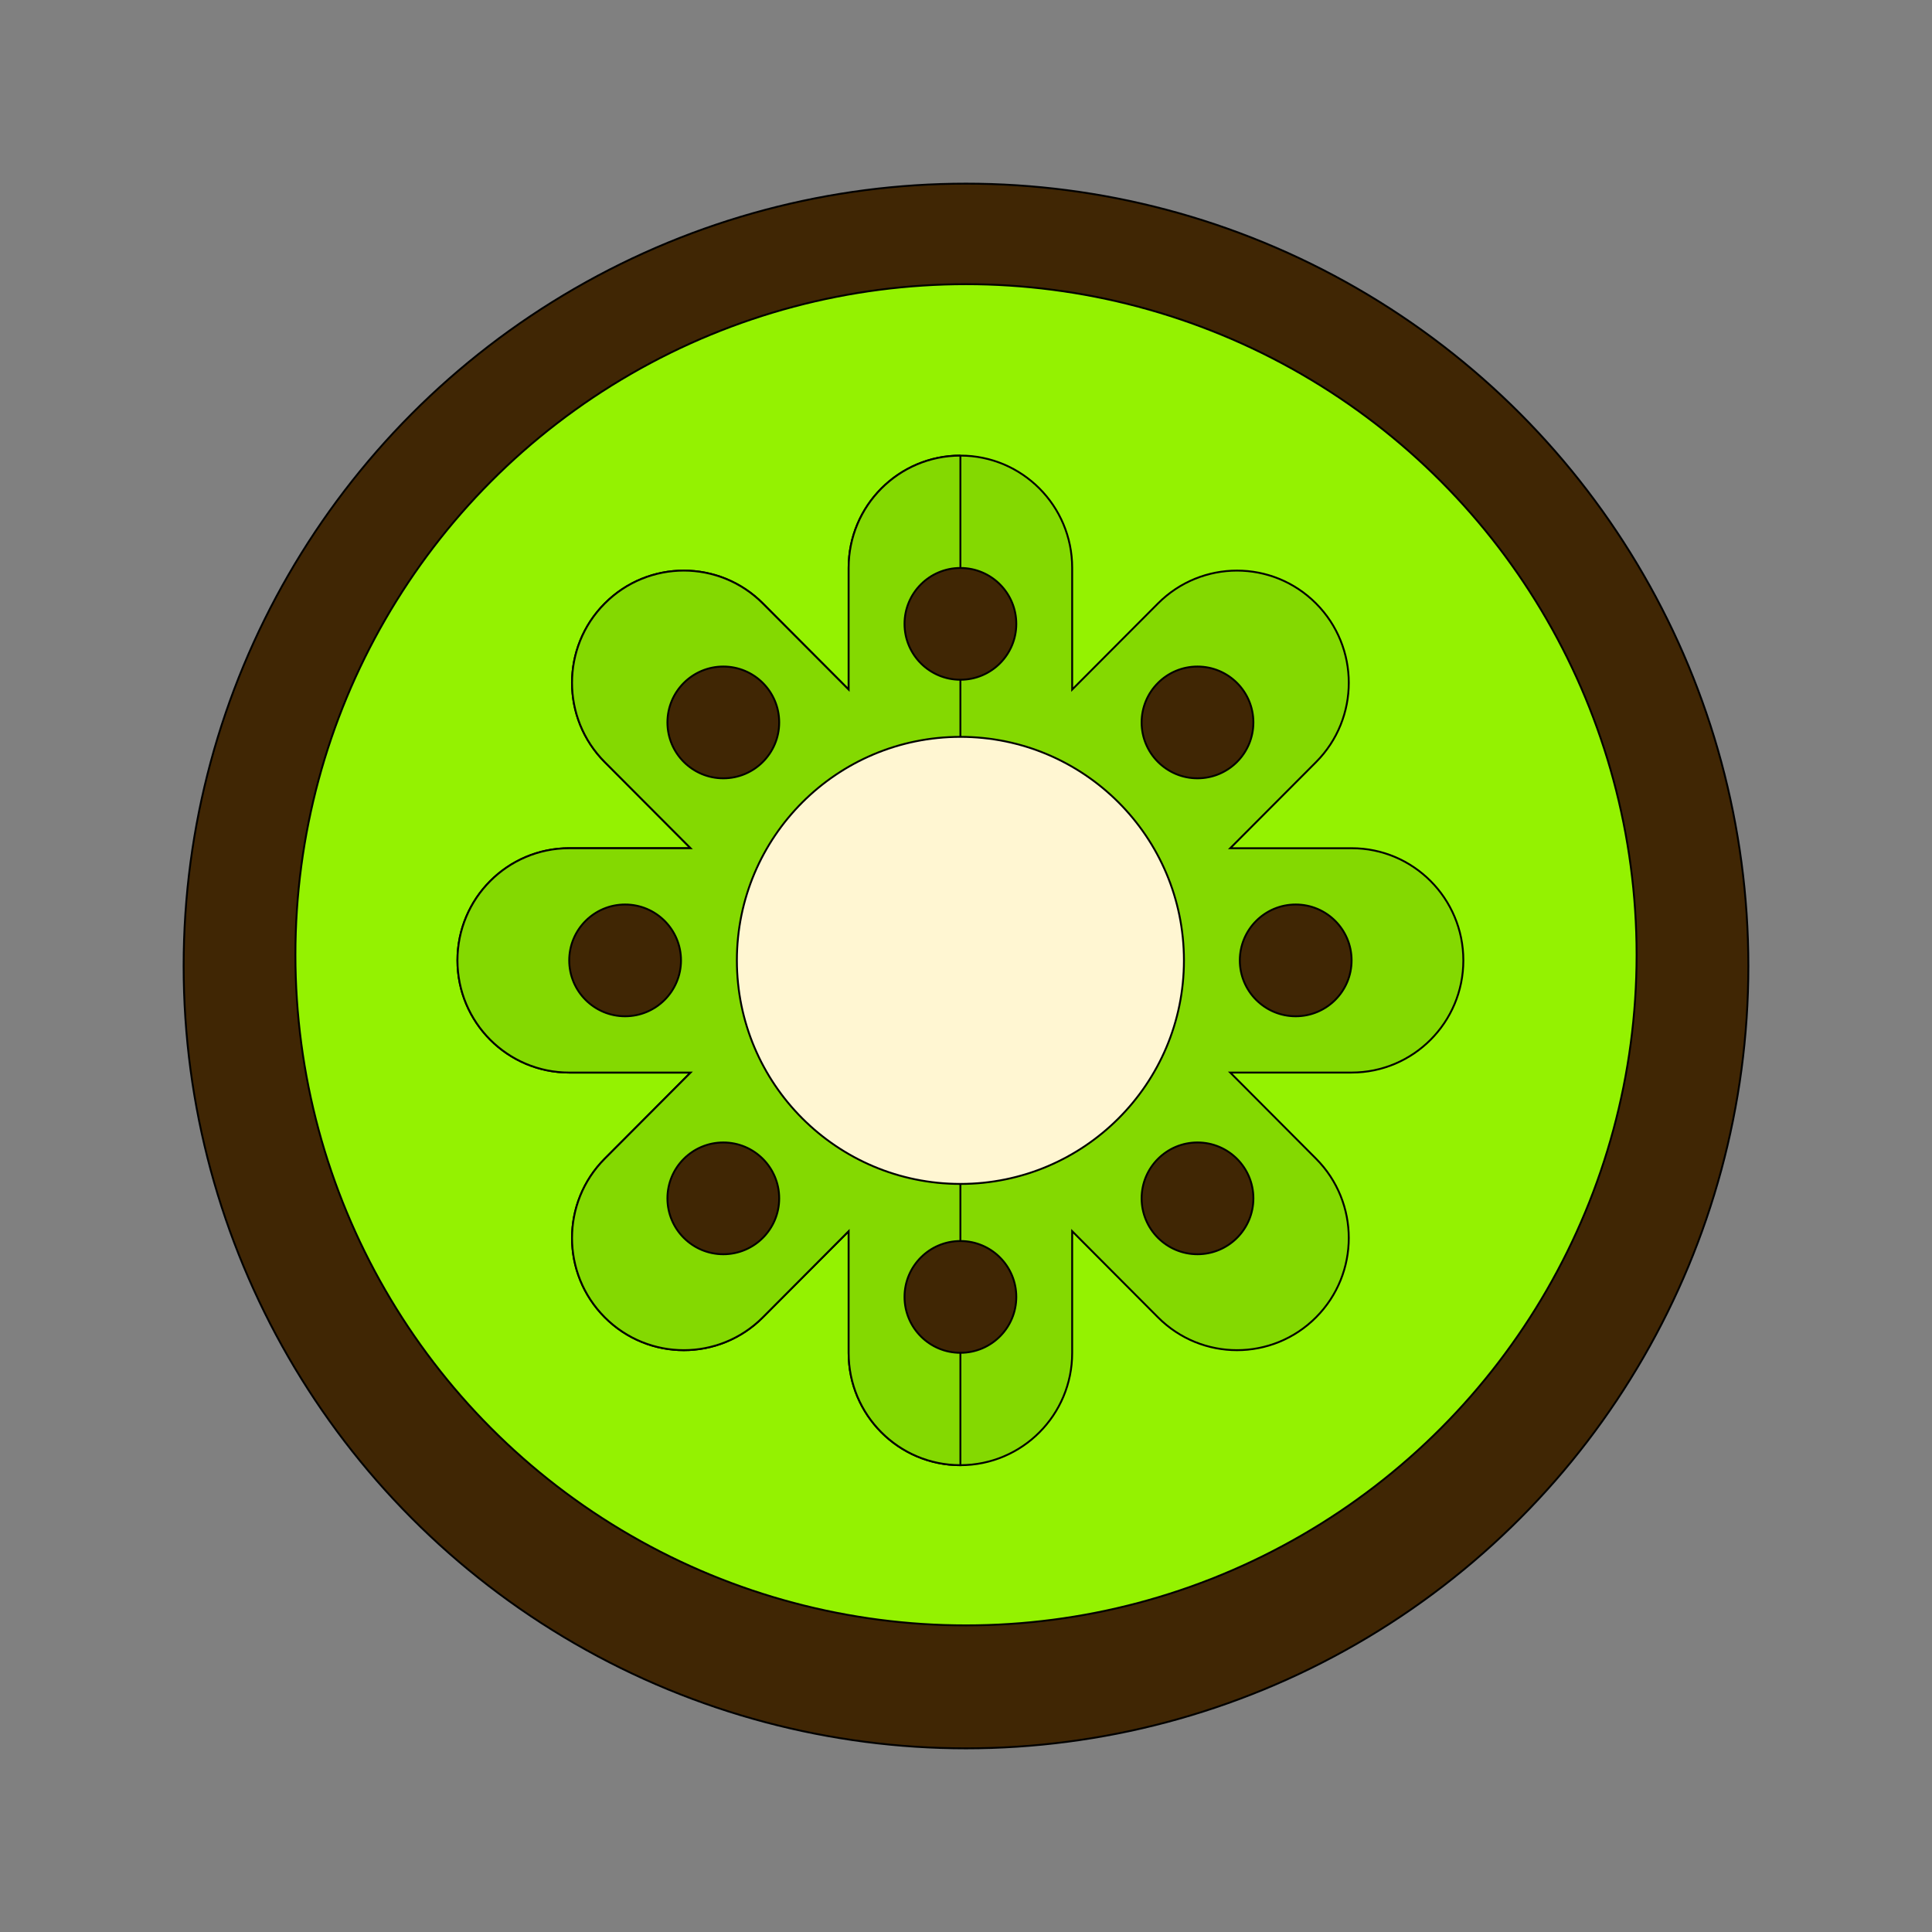 <svg width="1024" height="1024" xmlns="http://www.w3.org/2000/svg">
 <rect width="100%" height="100%" fill="#808080" stroke="none"/>
 <g>
  <title>background</title>
  <rect fill="none" id="canvas_background" height="1026" width="1026" y="-1" x="-1"/>
 </g>

 <g>
  <title>Layer 1</title>
  <g stroke="null" id="XMLID_1326_">
   <circle stroke="null" fill="#402604" r="414.667" cy="512" cx="512" id="XMLID_1327_"/>
   <circle stroke="null" fill="#94f201" r="355.429" cy="506.054" cx="512" id="XMLID_1329_"/>
   <path stroke="null" fill="#84d901" d="m716.372,449.572l-64.321,0l45.48,-45.647c23.141,-23.223 23.135,-60.862 0,-84.079c-23.13,-23.22 -60.639,-23.226 -83.772,-0.006l-45.483,45.647l0,-64.554c0,-32.837 -26.521,-59.455 -59.238,-59.455s-59.238,26.618 -59.238,59.455l0,64.554l-45.483,-45.647c-23.132,-23.22 -60.642,-23.22 -83.775,0c-23.135,23.22 -23.135,60.865 0,84.082l45.48,45.65l-64.318,0c-32.717,0 -59.238,26.618 -59.238,59.455c0,32.834 26.518,59.455 59.238,59.455l64.318,0l-45.48,45.647c-23.135,23.22 -23.135,60.862 0.003,84.082c23.132,23.217 60.642,23.223 83.775,0l45.48,-45.647l0,64.557c0,32.84 26.518,59.455 59.238,59.455c32.714,0 59.238,-26.615 59.238,-59.455l0,-64.56l45.48,45.647c23.135,23.226 60.639,23.22 83.772,0c23.135,-23.217 23.141,-60.862 0,-84.079l-45.48,-45.647l64.321,-0.003c32.723,0.003 59.238,-26.615 59.235,-59.452c0.006,-32.834 -26.512,-59.455 -59.232,-59.455z" id="XMLID_1331_"/>
   <path stroke="null" fill="#84d901" d="m509.038,241.478c-32.717,0 -59.238,26.618 -59.238,59.455l0,64.554l-45.483,-45.647c-23.132,-23.22 -60.642,-23.22 -83.775,0c-23.135,23.22 -23.135,60.865 0,84.082l45.48,45.65l-64.318,0c-32.717,0 -59.238,26.618 -59.238,59.455c0,32.834 26.518,59.455 59.238,59.455l64.318,0l-45.48,45.647c-23.135,23.22 -23.135,60.862 0.003,84.082c23.132,23.217 60.642,23.223 83.775,0l45.48,-45.647l0,64.557c0,32.84 26.518,59.455 59.238,59.455c0,-121.884 0,-349.301 0,-535.099z" id="XMLID_1332_"/>
   <g stroke="null" id="XMLID_1333_">
    <circle stroke="null" fill="#402604" r="29.619" cy="330.661" cx="509.038" id="XMLID_1334_"/>
    <circle stroke="null" r="29.619" cy="382.901" cx="383.373" id="XMLID_26_" fill="#402604"/>
    <circle stroke="null" r="29.619" cy="509.027" cx="331.321" id="XMLID_25_" fill="#402604"/>
    <circle stroke="null" r="29.619" cy="635.153" cx="383.373" id="XMLID_24_" fill="#402604"/>
    <circle stroke="null" fill="#402604" r="29.619" cy="687.394" cx="509.038" id="XMLID_23_"/>
    <circle stroke="null" fill="#402604" r="29.619" cy="635.15" cx="634.703" id="XMLID_21_"/>
    <circle stroke="null" fill="#402604" r="29.619" cy="509.027" cx="686.752" id="XMLID_20_"/>
    <circle stroke="null" fill="#402604" r="29.619" cy="382.901" cx="634.7" id="XMLID_19_"/>
   </g>
   <circle stroke="null" fill="#FFF6D2" r="118.476" cy="509.027" cx="509.038" id="XMLID_1336_"/>
  </g>
  <g id="svg_1"/>
  <g id="svg_2"/>
  <g id="svg_3"/>
  <g id="svg_4"/>
  <g id="svg_5"/>
  <g id="svg_6"/>
  <g id="svg_7"/>
  <g id="svg_8"/>
  <g id="svg_9"/>
  <g id="svg_10"/>
  <g id="svg_11"/>
  <g id="svg_12"/>
  <g id="svg_13"/>
  <g id="svg_14"/>
  <g id="svg_15"/>
 </g>
</svg>